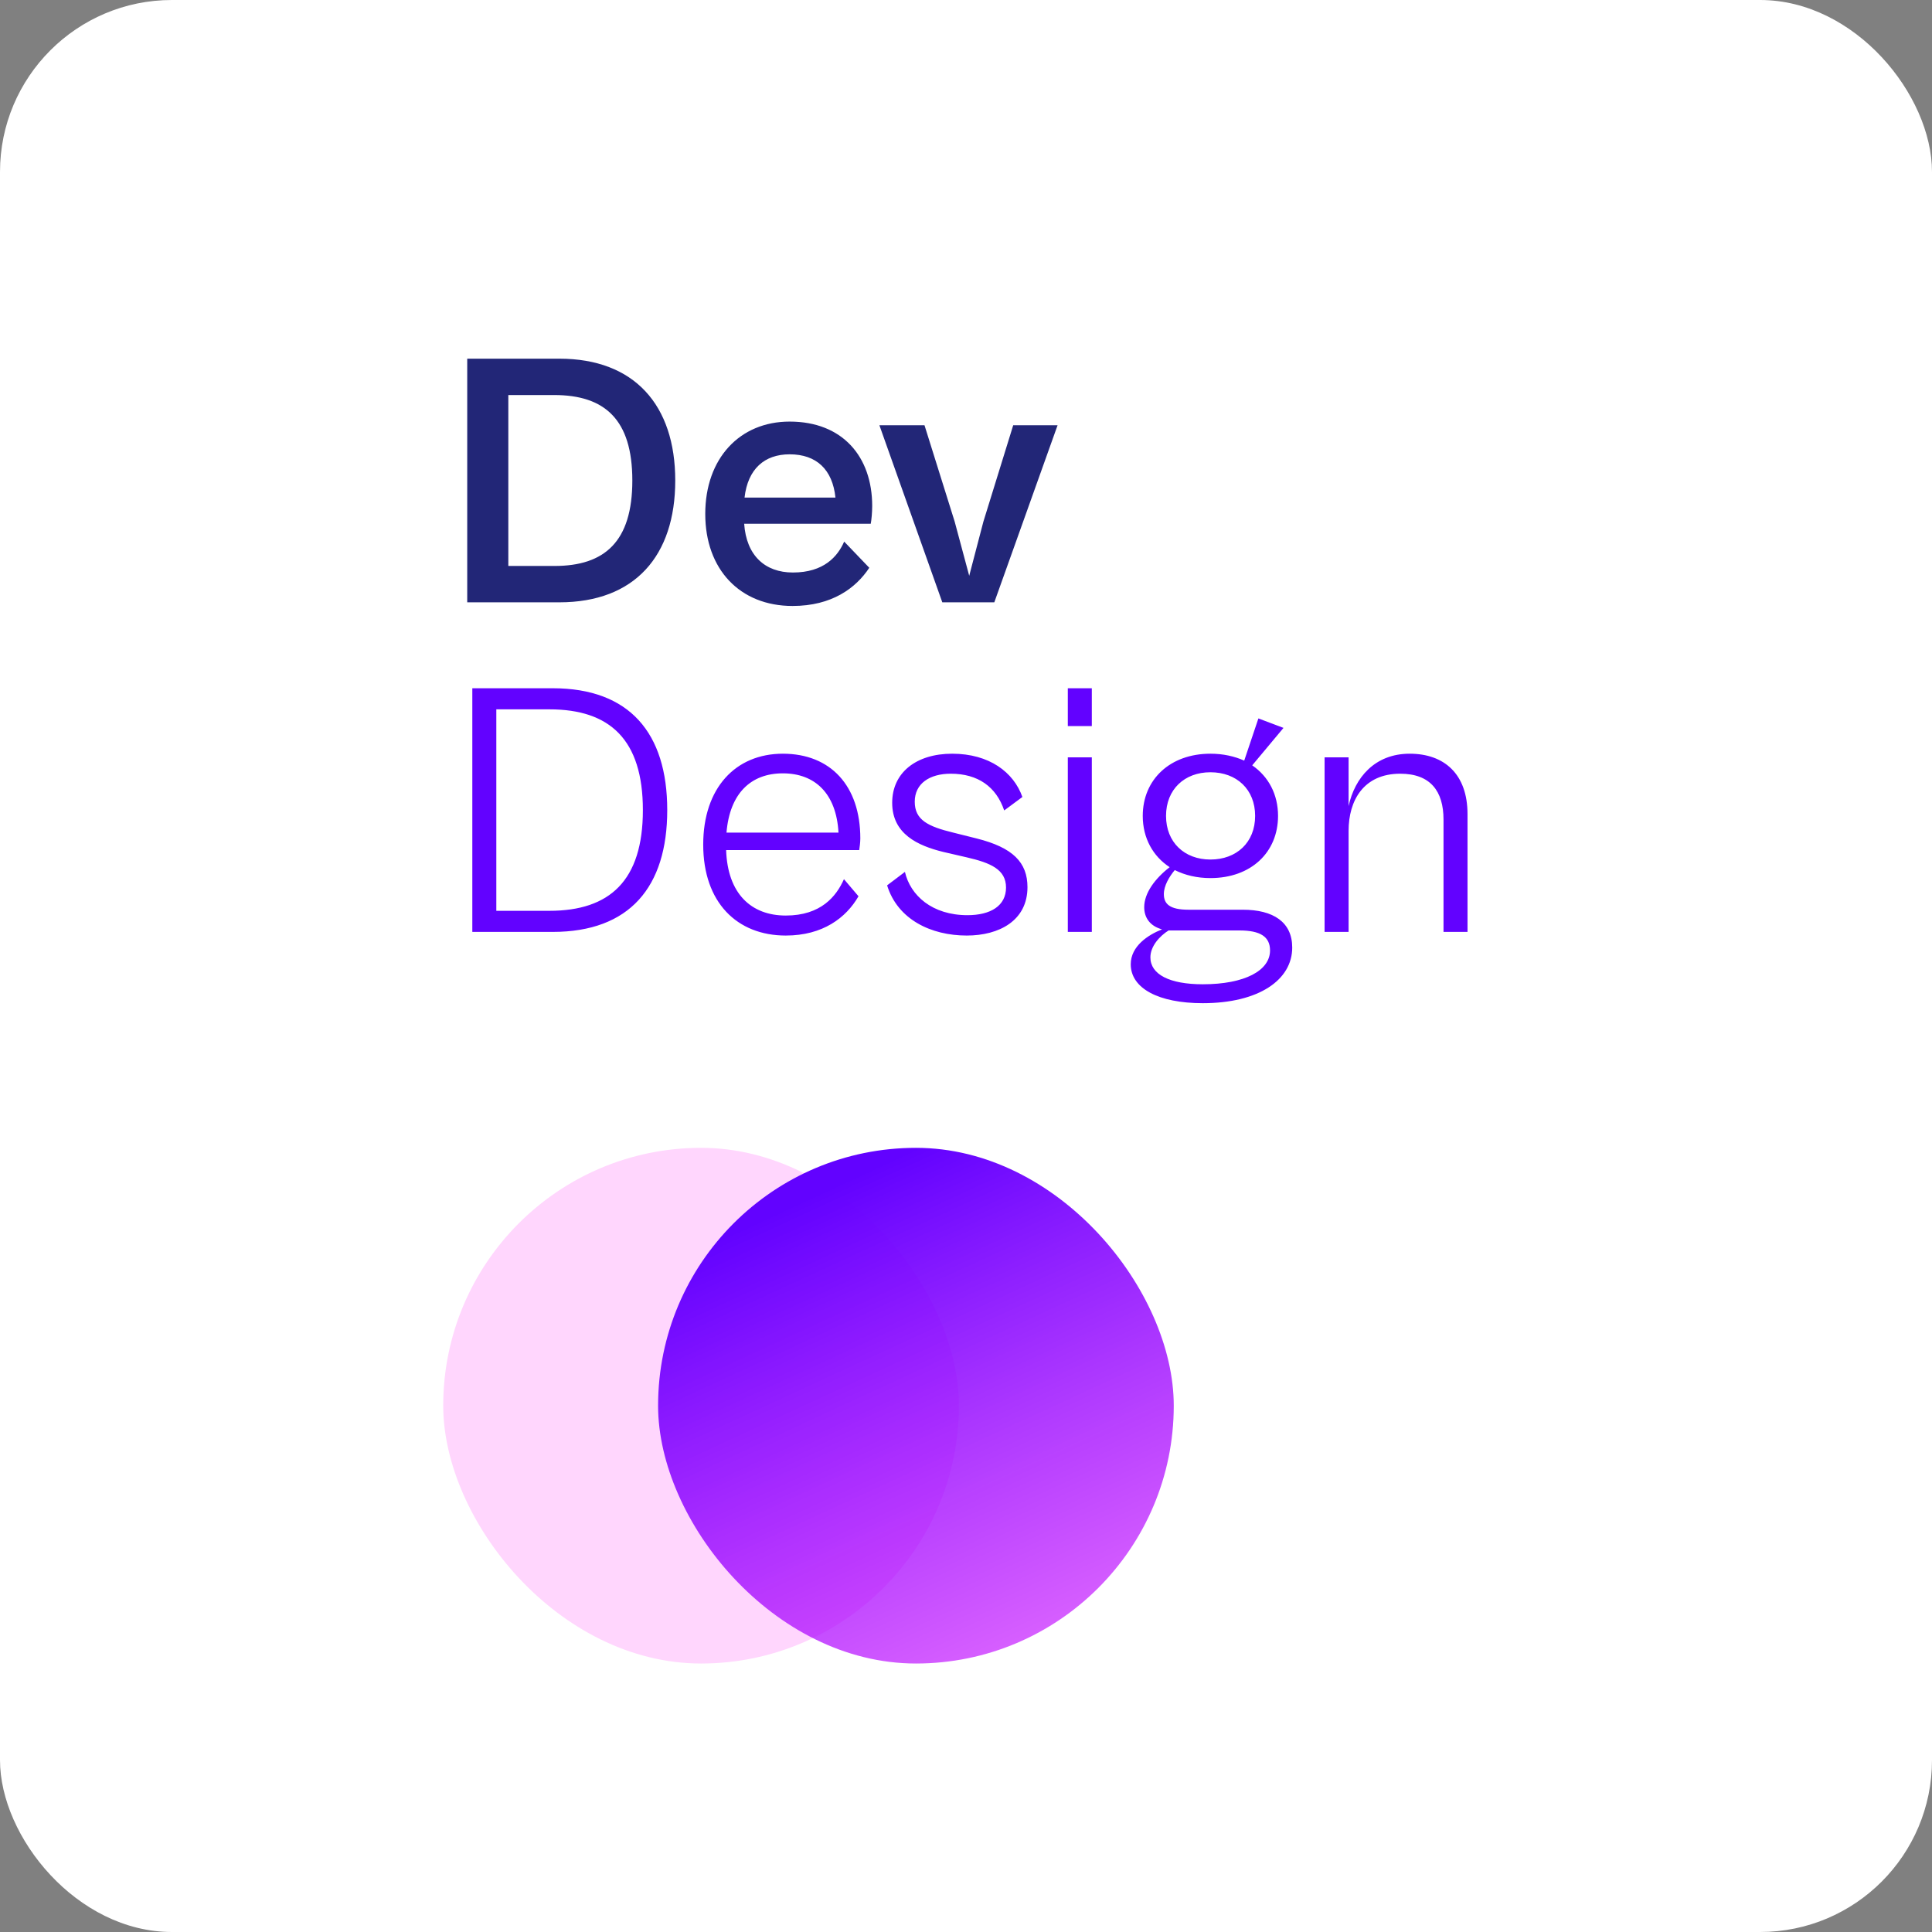 <svg width="170" height="170" viewBox="0 0 170 170" fill="none" xmlns="http://www.w3.org/2000/svg">
<rect x="0" y="0" width="170" height="170" fill="#808080" stroke="none"/>
<rect width="170" height="170" rx="15.125" fill="white"/>
<path d="M48.632 82H41.56V60.56H48.632C55.384 60.56 58.712 64.496 58.712 71.28C58.712 78.064 55.384 82 48.632 82ZM48.344 62.416H43.672V80.144H48.344C53.656 80.144 56.568 77.488 56.568 71.28C56.568 65.072 53.656 62.416 48.344 62.416ZM69.141 82.32C64.853 82.32 61.877 79.408 61.877 74.32C61.877 69.328 64.725 66.32 68.885 66.32C73.077 66.32 75.701 69.136 75.701 73.776C75.701 74.16 75.637 74.544 75.605 74.8H63.893C64.021 78.64 66.101 80.56 69.141 80.56C72.245 80.56 73.589 78.864 74.261 77.36L75.541 78.864C74.453 80.752 72.405 82.32 69.141 82.32ZM68.885 68.048C66.069 68.048 64.213 69.808 63.925 73.264H73.781C73.589 69.808 71.701 68.048 68.885 68.048ZM85.066 82.32C81.93 82.32 78.986 80.912 78.058 77.904L79.626 76.72C80.106 78.8 82.025 80.528 85.129 80.528C87.177 80.528 88.522 79.696 88.522 78.096C88.522 76.496 87.145 75.92 85.066 75.44L82.986 74.96C80.778 74.416 78.505 73.392 78.505 70.64C78.505 67.984 80.618 66.32 83.785 66.32C87.049 66.32 89.194 67.952 89.962 70.128L88.362 71.312C87.657 69.232 86.058 68.08 83.657 68.08C81.802 68.08 80.49 68.944 80.49 70.544C80.49 72.144 81.641 72.72 83.882 73.264L85.93 73.776C89.129 74.576 90.409 75.888 90.409 78.064C90.409 81.008 87.913 82.32 85.066 82.32ZM96.071 63.888H93.959V60.56H96.071V63.888ZM96.071 82H93.959V66.64H96.071V82ZM106.505 77.264C105.321 77.264 104.265 77.008 103.369 76.56C102.889 77.136 102.409 77.936 102.409 78.672C102.409 79.536 102.921 80.048 104.585 80.048H109.353C112.041 80.048 113.705 81.136 113.705 83.376C113.705 86.224 110.761 88.272 105.833 88.272C101.929 88.272 99.496 86.96 99.496 84.848C99.496 83.248 101.033 82.256 102.249 81.776C101.193 81.488 100.681 80.752 100.681 79.824C100.681 78.576 101.641 77.296 102.921 76.304C101.449 75.344 100.553 73.744 100.553 71.792C100.553 68.592 102.953 66.32 106.505 66.32C107.625 66.32 108.617 66.544 109.481 66.928L110.729 63.216L112.937 64.048L110.185 67.344C111.625 68.336 112.457 69.904 112.457 71.792C112.457 74.992 110.089 77.264 106.505 77.264ZM106.505 75.632C108.809 75.632 110.441 74.128 110.441 71.792C110.441 69.456 108.809 67.952 106.505 67.952C104.233 67.952 102.601 69.456 102.601 71.792C102.601 74.128 104.233 75.632 106.505 75.632ZM105.833 86.608C109.545 86.608 111.753 85.392 111.753 83.632C111.753 82.416 110.889 81.872 109.065 81.872H102.825C102.057 82.352 101.225 83.248 101.225 84.24C101.225 85.744 102.921 86.608 105.833 86.608ZM118.665 82H116.553V66.64H118.665V70.928C119.209 68.432 120.969 66.32 124.041 66.32C127.081 66.32 129.129 68.112 129.129 71.632V82H127.017V72.112C127.017 69.616 125.865 68.08 123.209 68.08C119.977 68.08 118.665 70.448 118.665 73.104V82Z" fill="#6202FF"/>
<path d="M49.208 53H41.112V31.56H49.208C55.832 31.56 59.416 35.656 59.416 42.28C59.416 48.904 55.864 53 49.208 53ZM48.76 34.76H44.728V49.8H48.792C53.208 49.8 55.64 47.656 55.64 42.28C55.64 36.904 53.208 34.76 48.76 34.76ZM69.737 53.32C65.097 53.32 62.057 50.088 62.057 45.224C62.057 40.328 65.097 37.096 69.481 37.096C74.153 37.096 76.746 40.2 76.746 44.52C76.746 45.096 76.681 45.768 76.618 46.088H65.481C65.674 48.872 67.305 50.376 69.769 50.376C72.49 50.376 73.706 48.968 74.281 47.656L76.49 49.96C75.305 51.752 73.194 53.32 69.737 53.32ZM69.481 39.976C67.273 39.976 65.802 41.256 65.513 43.784H73.513C73.257 41.32 71.85 39.976 69.481 39.976ZM87.491 53H82.915L77.379 37.416H81.347L84.003 45.896L85.283 50.664L86.531 45.896L89.155 37.416H93.059L87.491 53Z" fill="#222677"/>
<rect x="39" y="101" width="45.375" height="45.375" rx="22.688" fill="#FFD6FD"/>
<rect x="57.906" y="101" width="45.375" height="45.375" rx="22.688" fill="url(#paint0_linear_702_27)"/>
<defs>
<linearGradient id="paint0_linear_702_27" x1="80.594" y1="101" x2="110.547" y2="165.828" gradientUnits="userSpaceOnUse">
<stop stop-color="#6202FF"/>
<stop offset="1" stop-color="#FA02FF" stop-opacity="0.396"/>
<stop offset="1" stop-color="#6202FF" stop-opacity="0"/>
</linearGradient>
</defs>
</svg>
